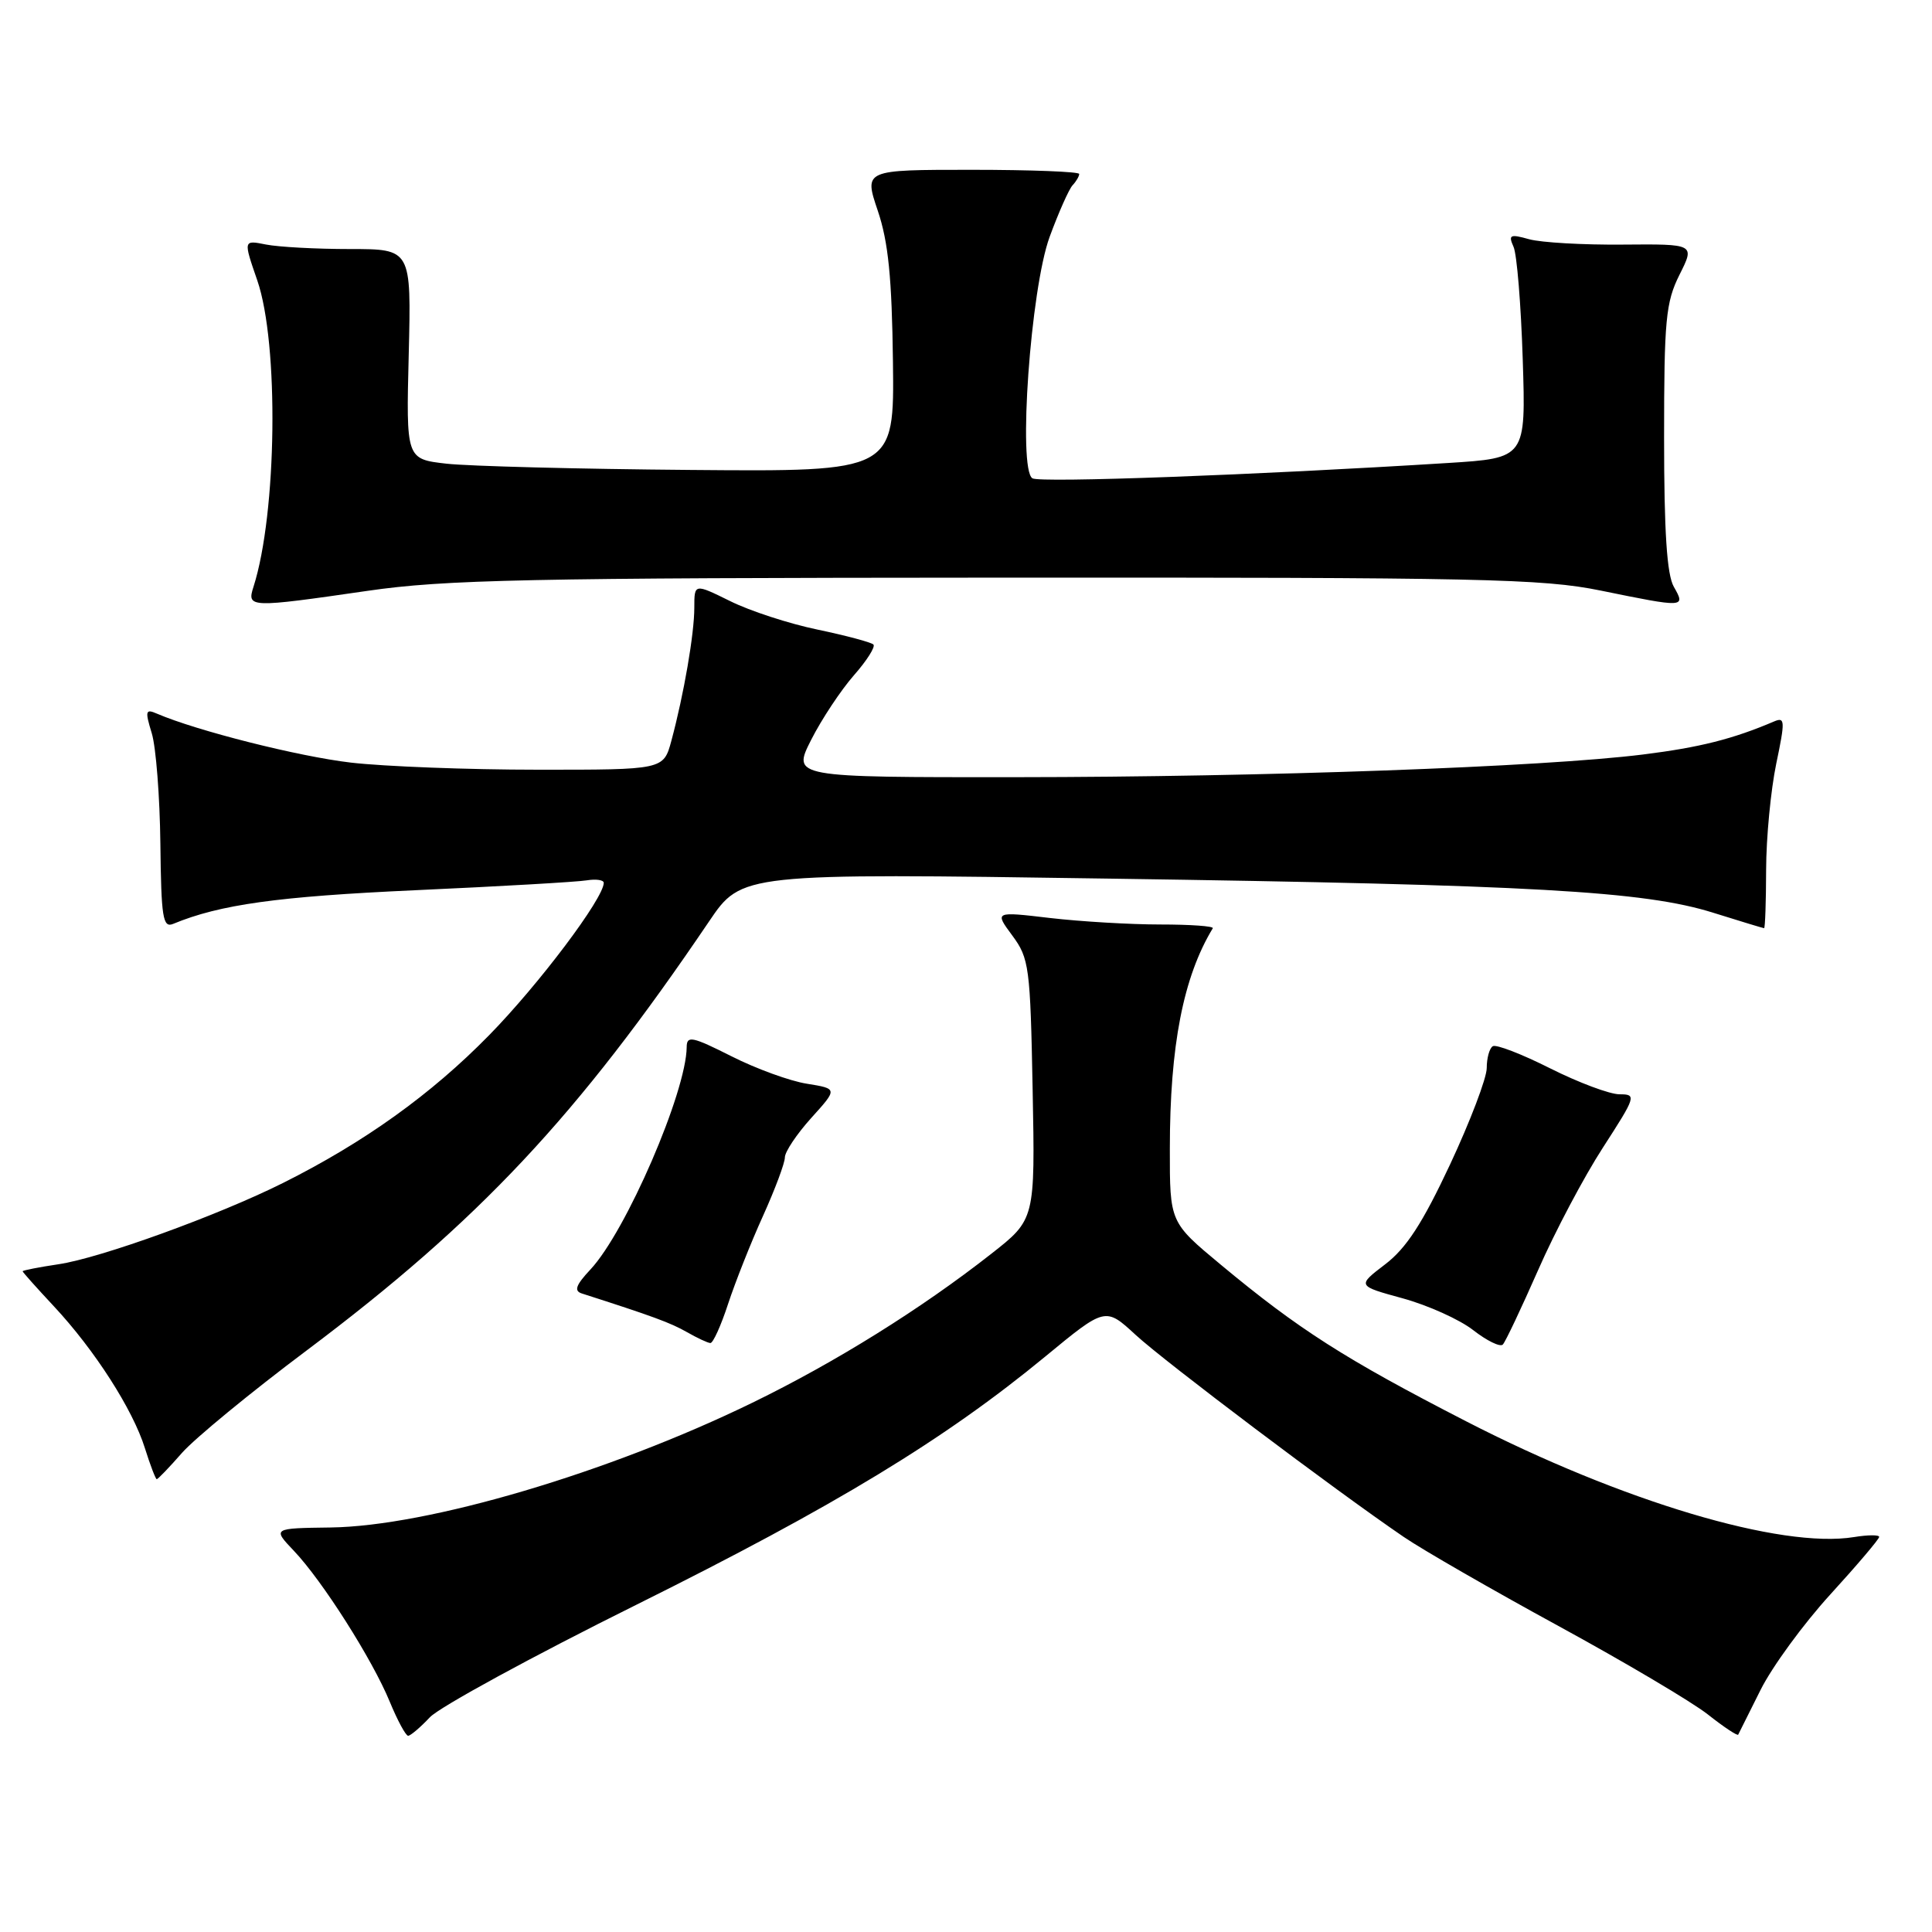 <?xml version="1.0" encoding="UTF-8" standalone="no"?>
<!DOCTYPE svg PUBLIC "-//W3C//DTD SVG 1.1//EN" "http://www.w3.org/Graphics/SVG/1.1/DTD/svg11.dtd" >
<svg xmlns="http://www.w3.org/2000/svg" xmlns:xlink="http://www.w3.org/1999/xlink" version="1.1" viewBox="0 0 256 256">
 <g >
 <path fill="currentColor"
d=" M 56.96 227.55 C 58.22 226.20 70.56 219.47 84.38 212.61 C 110.71 199.52 125.15 190.75 138.49 179.76 C 146.47 173.18 146.47 173.18 150.49 176.89 C 154.38 180.47 176.82 197.39 186.00 203.65 C 188.47 205.34 197.70 210.65 206.50 215.45 C 215.30 220.25 224.22 225.53 226.32 227.19 C 228.42 228.85 230.22 230.04 230.32 229.85 C 230.42 229.66 231.75 226.99 233.28 223.93 C 234.81 220.86 238.97 215.17 242.53 211.27 C 246.09 207.37 249.00 203.94 249.00 203.65 C 249.00 203.36 247.50 203.37 245.67 203.67 C 235.99 205.24 214.92 198.95 194.25 188.32 C 178.20 180.07 172.07 176.15 161.75 167.57 C 155.00 161.96 155.00 161.96 155.01 152.23 C 155.01 138.57 156.79 129.45 160.70 123.00 C 160.86 122.72 157.74 122.50 153.75 122.50 C 149.76 122.50 143.19 122.11 139.14 121.64 C 131.77 120.77 131.77 120.77 134.14 123.97 C 136.37 126.99 136.52 128.11 136.83 144.37 C 137.16 161.58 137.16 161.58 131.33 166.15 C 122.04 173.44 110.71 180.50 99.71 185.86 C 80.65 195.15 56.70 202.23 43.80 202.40 C 36.10 202.50 36.10 202.50 38.95 205.50 C 42.73 209.48 49.35 219.90 51.65 225.50 C 52.67 227.97 53.76 229.99 54.08 230.00 C 54.39 230.00 55.69 228.90 56.96 227.55 Z  M 24.11 192.52 C 25.79 190.61 33.23 184.49 40.65 178.93 C 63.49 161.78 76.48 147.92 93.95 122.10 C 98.28 115.70 98.28 115.70 146.89 116.42 C 203.13 117.24 217.88 118.08 227.00 120.94 C 230.57 122.06 233.61 122.98 233.75 122.99 C 233.89 122.99 234.01 119.51 234.02 115.25 C 234.03 110.99 234.64 104.67 235.36 101.20 C 236.55 95.52 236.53 94.98 235.09 95.59 C 229.61 97.93 225.22 99.04 217.67 99.98 C 204.41 101.63 167.48 102.96 134.73 102.98 C 104.97 103.00 104.97 103.00 107.48 98.04 C 108.86 95.31 111.41 91.47 113.13 89.50 C 114.86 87.54 116.03 85.69 115.73 85.40 C 115.44 85.11 112.12 84.22 108.35 83.43 C 104.58 82.65 99.36 80.95 96.75 79.65 C 92.00 77.31 92.00 77.31 92.00 80.52 C 92.00 83.98 90.62 91.99 88.96 98.16 C 87.92 102.00 87.92 102.00 71.21 101.99 C 62.02 101.99 50.90 101.56 46.50 101.05 C 39.56 100.24 26.06 96.83 20.79 94.56 C 19.28 93.90 19.20 94.19 20.11 97.16 C 20.67 99.00 21.18 105.58 21.25 111.78 C 21.36 121.59 21.58 122.98 22.94 122.42 C 29.15 119.85 36.77 118.79 55.00 117.96 C 66.28 117.45 76.51 116.86 77.75 116.65 C 78.99 116.45 80.00 116.60 80.00 116.98 C 80.00 119.02 71.40 130.45 64.80 137.18 C 57.13 145.01 48.27 151.36 37.50 156.75 C 28.90 161.05 13.30 166.70 7.75 167.52 C 5.14 167.91 3.00 168.33 3.00 168.45 C 3.00 168.57 4.86 170.65 7.13 173.08 C 12.53 178.86 17.60 186.76 19.20 191.89 C 19.91 194.15 20.62 196.00 20.77 196.00 C 20.93 196.00 22.43 194.44 24.11 192.52 Z  M 203.81 168.29 C 206.03 163.22 209.90 155.91 212.41 152.04 C 216.79 145.26 216.87 145.00 214.60 145.00 C 213.30 145.00 209.17 143.45 205.42 141.57 C 201.67 139.68 198.24 138.35 197.80 138.63 C 197.36 138.90 197.00 140.20 197.00 141.52 C 197.00 142.84 194.81 148.59 192.14 154.30 C 188.49 162.09 186.34 165.40 183.54 167.53 C 179.81 170.38 179.81 170.38 185.88 172.04 C 189.22 172.96 193.42 174.85 195.22 176.26 C 197.03 177.67 198.78 178.52 199.13 178.16 C 199.48 177.80 201.58 173.35 203.81 168.29 Z  M 96.48 172.76 C 97.43 169.88 99.50 164.64 101.10 161.12 C 102.69 157.60 104.00 154.11 104.00 153.36 C 104.00 152.62 105.58 150.26 107.50 148.13 C 111.00 144.26 111.00 144.26 106.92 143.60 C 104.68 143.25 100.18 141.61 96.92 139.96 C 91.72 137.34 91.00 137.19 90.99 138.74 C 90.94 144.70 82.95 163.18 78.23 168.22 C 76.30 170.28 76.03 171.05 77.09 171.39 C 86.51 174.41 88.86 175.28 91.00 176.50 C 92.38 177.29 93.79 177.95 94.13 177.96 C 94.48 177.98 95.54 175.64 96.48 172.76 Z  M 48.70 78.29 C 58.95 76.80 69.90 76.57 132.00 76.54 C 196.26 76.50 204.37 76.68 212.08 78.25 C 223.28 80.54 223.37 80.53 221.79 77.75 C 220.87 76.15 220.50 70.42 220.50 58.00 C 220.50 42.38 220.72 40.06 222.54 36.41 C 224.59 32.33 224.59 32.33 215.04 32.41 C 209.79 32.46 204.21 32.14 202.62 31.70 C 200.09 30.99 199.84 31.11 200.55 32.70 C 201.00 33.69 201.54 40.39 201.77 47.60 C 202.19 60.70 202.19 60.70 191.84 61.35 C 166.38 62.94 137.80 64.00 136.80 63.38 C 134.85 62.17 136.56 38.28 139.08 31.39 C 140.27 28.15 141.64 25.07 142.12 24.55 C 142.61 24.03 143.00 23.35 143.00 23.05 C 143.00 22.75 136.58 22.50 128.74 22.50 C 114.48 22.50 114.48 22.50 116.31 27.92 C 117.71 32.06 118.18 36.81 118.32 47.92 C 118.50 62.50 118.50 62.50 91.50 62.27 C 76.65 62.15 62.10 61.77 59.16 61.44 C 53.81 60.83 53.81 60.83 54.16 46.92 C 54.50 33.00 54.50 33.00 46.38 33.00 C 41.91 33.00 36.90 32.73 35.24 32.40 C 32.24 31.80 32.24 31.80 34.09 37.15 C 36.98 45.53 36.70 68.03 33.59 77.75 C 32.69 80.55 33.03 80.56 48.70 78.29 Z "/>
</g>
</svg>